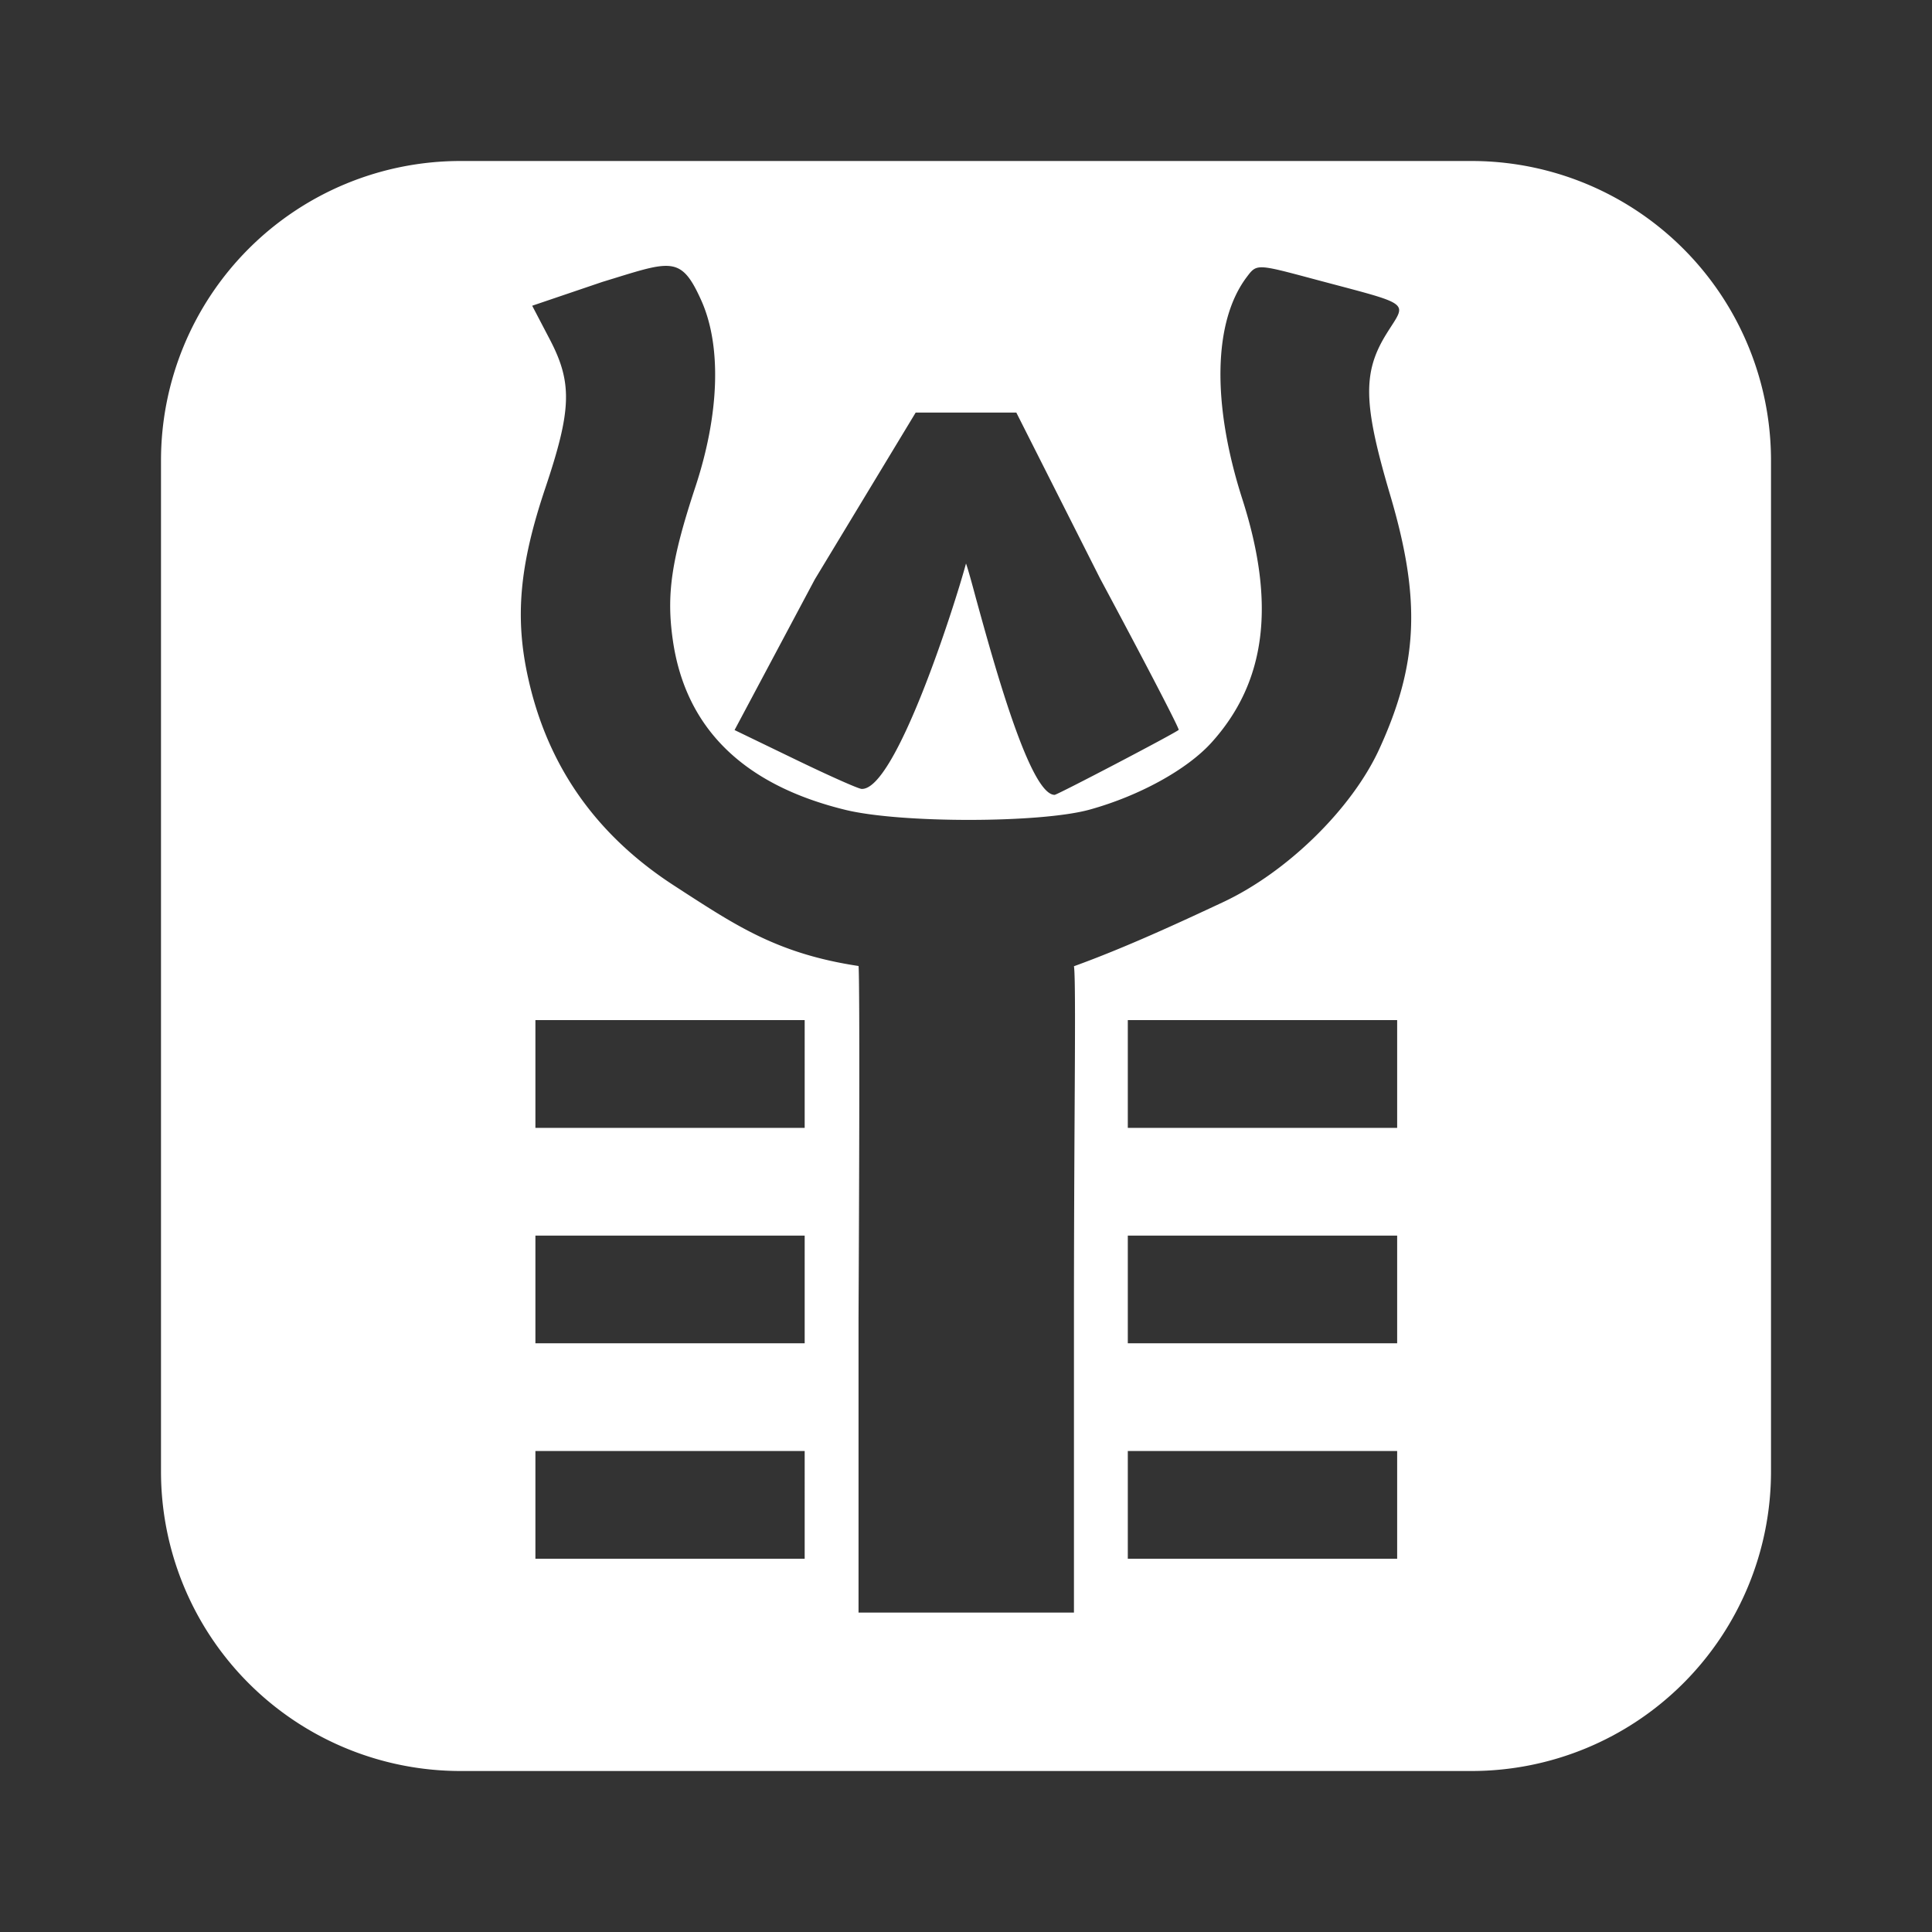 <svg xmlns="http://www.w3.org/2000/svg" width="24" height="24" fill="none" viewBox="0 0 24 24">
    <rect x="0" y="0" width="24" height="24" fill="#333333" stroke="none"/>
    <path fill="#fff" fill-rule="evenodd" d="M5.72 2A3.72 3.72 0 0 0 2 5.72v12.56A3.72 3.72 0 0 0 5.72 22h12.56A3.72 3.72 0 0 0 22 18.28V5.721A3.72 3.72 0 0 0 18.28 2zm4.945 10s.022-.037 0 4.375v3.657h2.676v-3.656c0-.918.004-1.785.008-2.503.006-1.038.01-1.763-.008-1.87.635-.23 1.297-.536 1.852-.796.798-.374 1.6-1.16 1.94-1.9.486-1.06.52-1.86.137-3.155-.336-1.135-.345-1.525-.047-2.005.097-.157.17-.245.156-.311-.026-.11-.289-.163-1.073-.373-.695-.186-.695-.186-.818-.022-.416.55-.436 1.57-.056 2.757.419 1.305.297 2.275-.383 3.027-.304.336-.899.663-1.515.833-.61.168-2.342.17-3.03.003-1.272-.31-1.992-1.018-2.147-2.116-.08-.566-.017-.994.283-1.902.298-.905.324-1.75.071-2.312-.24-.534-.36-.497-1.078-.275l-.15.046-.872.296.217.415c.284.542.274.874-.055 1.853-.321.955-.38 1.608-.211 2.362.244 1.098.851 1.956 1.83 2.585l.123.08c.666.43 1.182.761 2.15.907m-.669 6.025H6.651v1.338h3.345zm7.36 0H14.01v1.338h3.346zm-7.36-2.676H6.651v1.338h3.345zm7.36 0H14.01v1.338h3.346zm-7.36-2.677H6.651v1.339h3.345zm7.36 0H14.01v1.339h3.346zM10.702 9.8c.423.024 1.16-2.287 1.298-2.8.023.063.066.218.122.427.225.817.672 2.447.979 2.447.033 0 1.49-.762 1.541-.807.013-.01-.428-.858-.977-1.882l-1.04-2.06h-1.25l-1.253 2.072-.997 1.872.751.363c.413.2.785.366.826.368" clip-rule="evenodd"/>
</svg>
